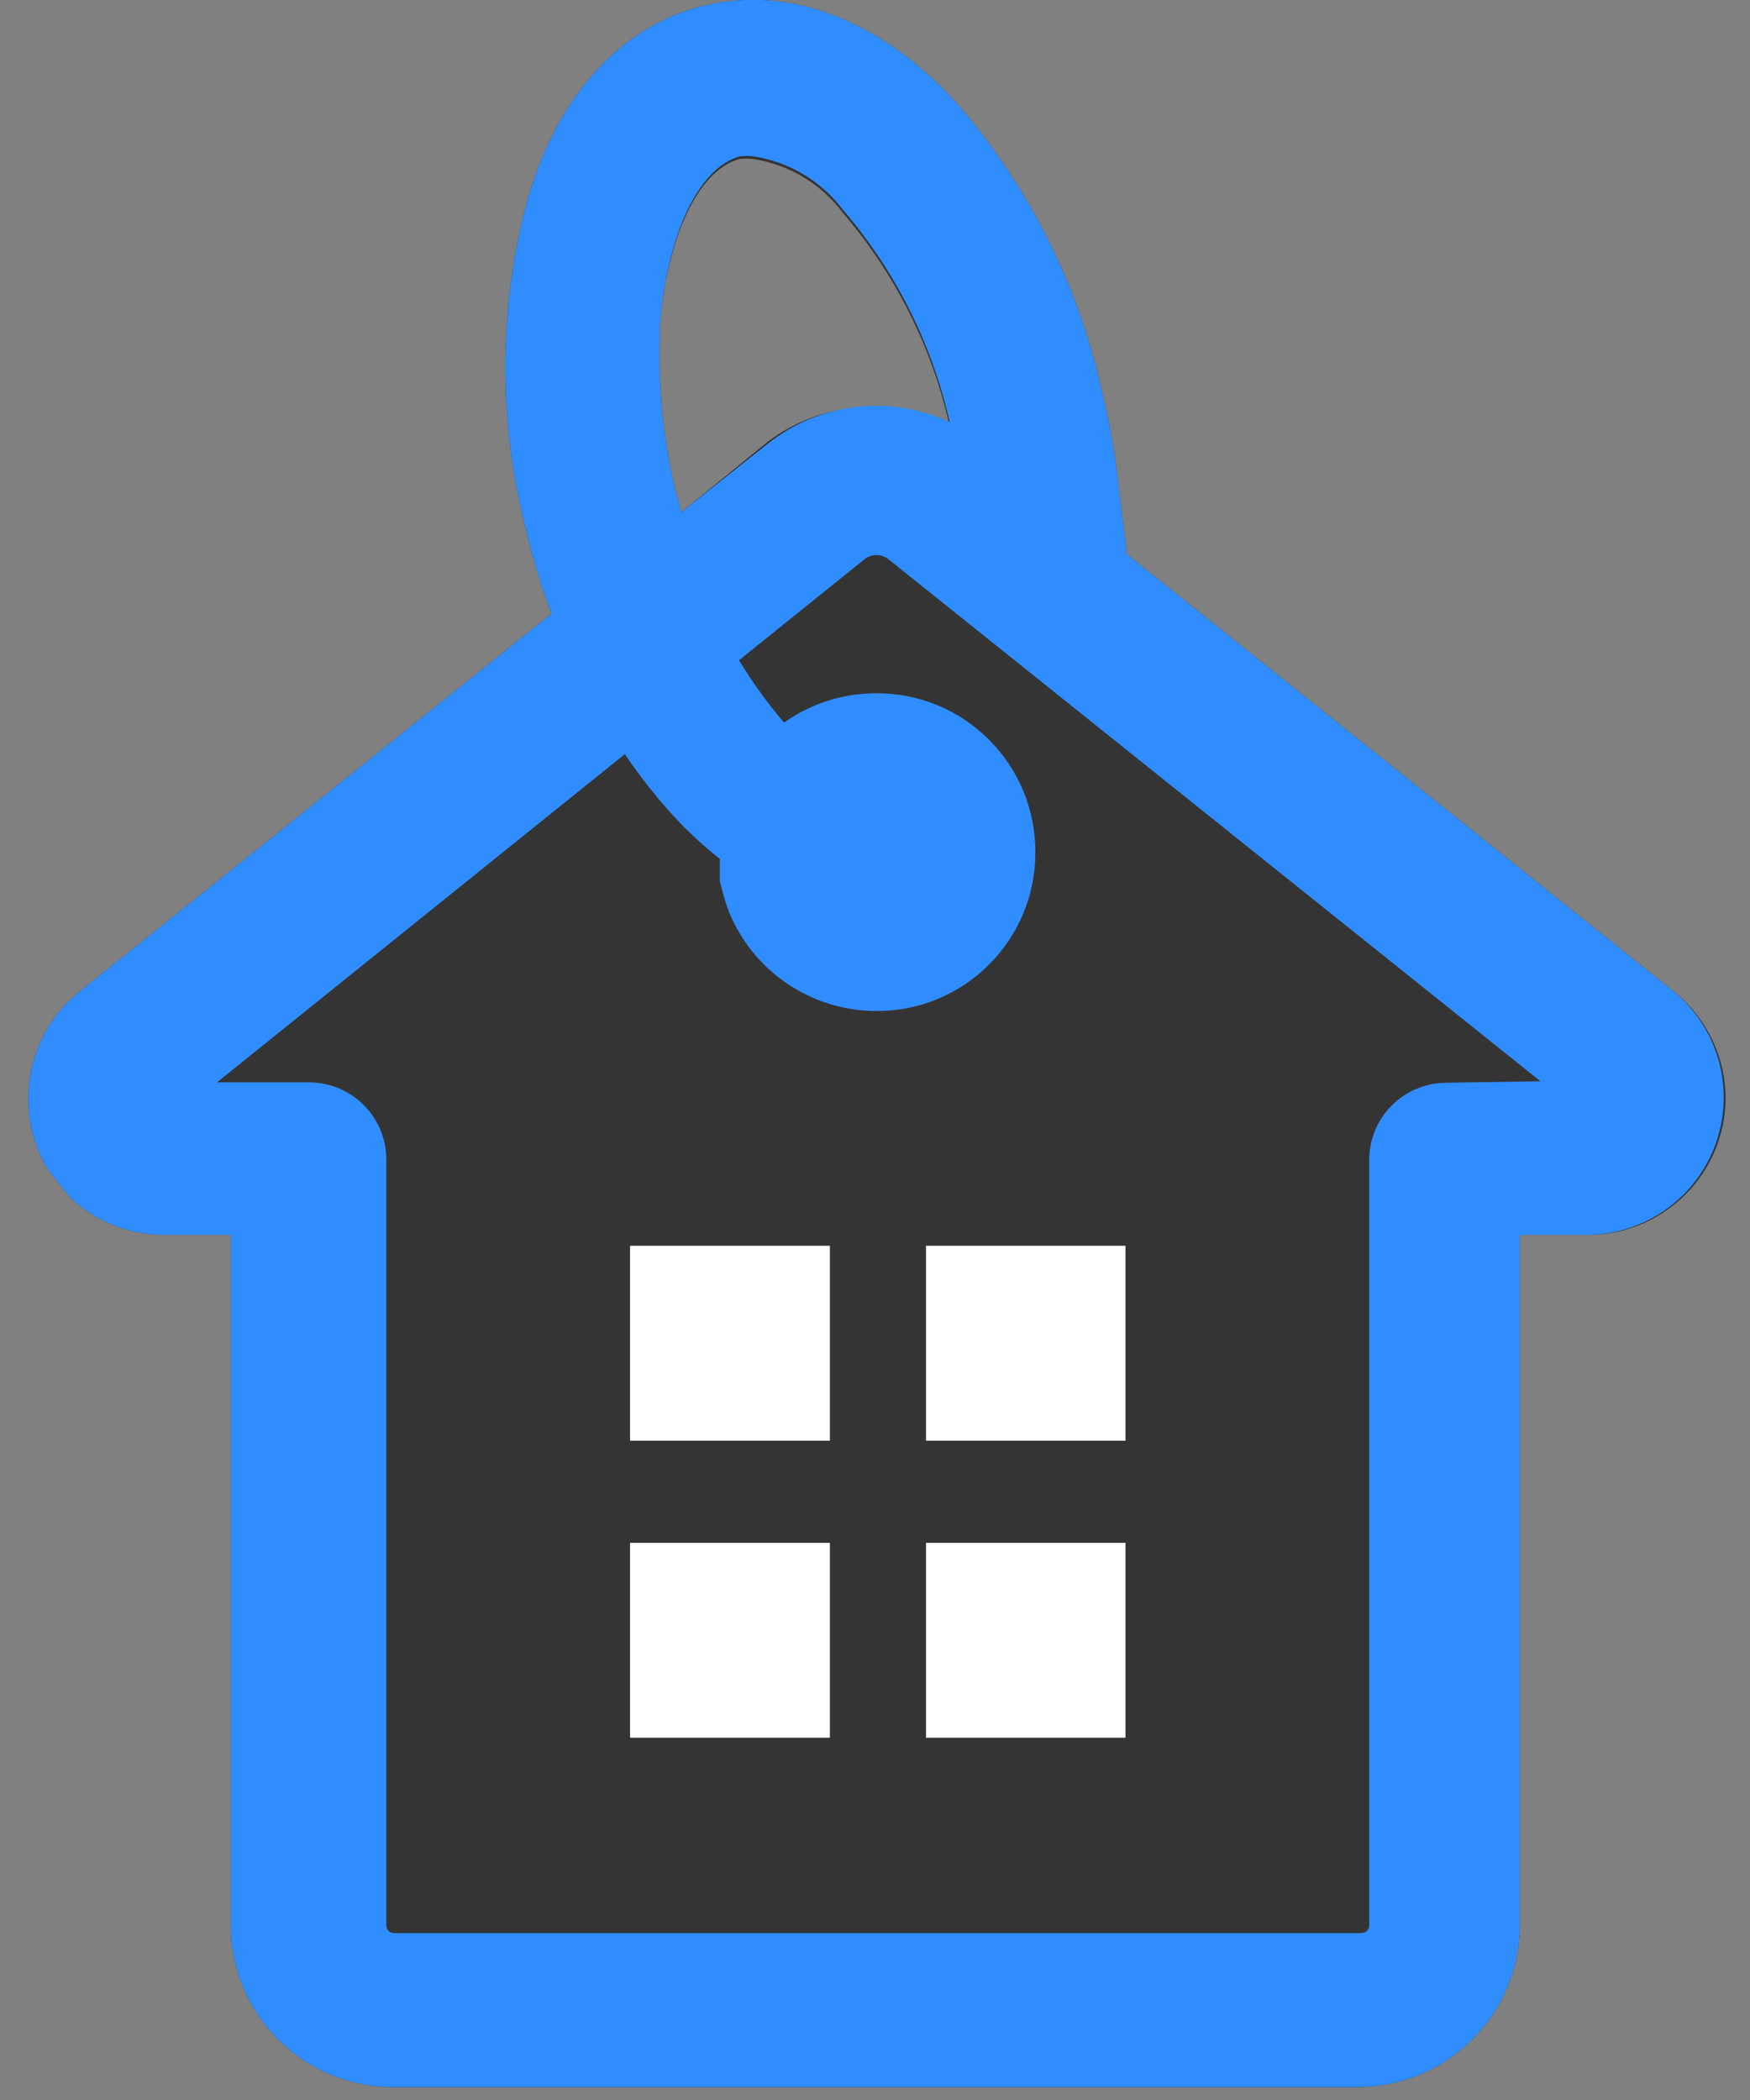 <svg width="60" height="72" viewBox="0 0 60 72" fill="none" xmlns="http://www.w3.org/2000/svg">
<rect x="0" y="0" width="60" height="72" fill="#808080" stroke="none"/>
<path d="M59.164 37.69C59.166 36.983 59.008 36.285 58.703 35.647C58.397 35.01 57.952 34.449 57.4 34.007L38.639 19.006L38.342 16.585C38.225 15.514 38.035 14.451 37.776 13.405C36.966 9.748 35.253 6.352 32.792 3.528C30.217 0.696 27.101 -0.502 24.191 0.18C21.281 0.863 19.04 3.322 18.023 7.082C17.095 10.702 17.095 14.498 18.023 18.118C18.255 19.11 18.551 20.087 18.912 21.041L2.713 34.007C1.747 34.791 1.131 35.925 1 37.162C0.884 38.185 1.11 39.218 1.644 40.098L2.043 40.6L2.404 41.051C3.274 41.881 4.432 42.343 5.636 42.339H7.915V66.019C7.918 67.484 8.501 68.888 9.536 69.926C10.571 70.963 11.974 71.549 13.439 71.556H46.571C48.037 71.549 49.441 70.963 50.478 69.927C51.515 68.89 52.101 67.485 52.108 66.019V42.339H54.387C55.006 42.347 55.62 42.234 56.195 42.005C56.77 41.776 57.294 41.436 57.738 41.004C58.182 40.572 58.536 40.057 58.781 39.489C59.025 38.92 59.156 38.309 59.164 37.69ZM26.341 15.13L23.341 17.577C23.341 17.371 23.251 17.165 23.186 16.933C22.76 15.207 22.569 13.431 22.62 11.654C22.62 11.422 22.62 11.254 22.62 11.164C22.681 10.315 22.827 9.473 23.058 8.653C23.56 6.851 24.41 5.692 25.376 5.447C25.513 5.434 25.651 5.434 25.788 5.447C27.025 5.626 28.141 6.288 28.891 7.288C30.686 9.378 31.942 11.876 32.548 14.564C31.562 14.076 30.46 13.871 29.365 13.971C28.269 14.071 27.223 14.473 26.341 15.13Z" fill="#343434"/>
<path d="M28.401 59.58H21.602V52.897H28.453V59.58H28.401ZM28.401 42.712H21.602V49.395H28.453V42.712H28.401ZM38.6 52.897H31.749V59.58H38.587V52.897H38.6ZM38.6 42.712H31.749V49.395H38.587V42.712H38.6Z" fill="white"/>
<path d="M57.4 34.007L38.639 19.006L38.342 16.585C38.225 15.514 38.035 14.451 37.776 13.405C36.966 9.748 35.253 6.352 32.792 3.528C30.217 0.696 27.101 -0.502 24.191 0.18C21.281 0.863 19.04 3.322 18.023 7.082C17.095 10.702 17.095 14.498 18.023 18.118C18.255 19.11 18.551 20.087 18.912 21.041L2.713 34.007C1.747 34.791 1.131 35.925 1 37.162C0.884 38.185 1.11 39.218 1.644 40.098L2.043 40.6L2.404 41.051C3.274 41.881 4.432 42.343 5.636 42.339H7.915V66.019C7.918 67.484 8.501 68.888 9.536 69.926C10.571 70.963 11.974 71.549 13.439 71.556H46.571C48.037 71.549 49.441 70.963 50.478 69.927C51.515 68.89 52.101 67.485 52.108 66.019V42.339H54.387C55.634 42.339 56.831 41.844 57.715 40.963C58.598 40.082 59.096 38.886 59.099 37.639C59.102 36.946 58.95 36.261 58.656 35.633C58.362 35.005 57.933 34.45 57.4 34.007ZM22.633 11.074C22.694 10.225 22.84 9.383 23.071 8.563C23.573 6.76 24.423 5.602 25.388 5.357C25.526 5.344 25.663 5.344 25.8 5.357C27.038 5.536 28.154 6.198 28.904 7.198C30.699 9.288 31.955 11.786 32.561 14.473C31.554 14.004 30.435 13.825 29.332 13.956C28.228 14.088 27.183 14.526 26.316 15.22L23.341 17.577C23.341 17.371 23.251 17.165 23.186 16.933C22.76 15.207 22.569 13.431 22.62 11.654C22.62 11.422 22.62 11.254 22.62 11.164L22.633 11.074ZM49.519 37.124C48.842 37.143 48.199 37.421 47.72 37.899C47.241 38.378 46.963 39.022 46.944 39.699V66.019C46.944 66.087 46.917 66.153 46.868 66.201C46.82 66.249 46.755 66.276 46.686 66.276H13.516C13.481 66.278 13.446 66.273 13.414 66.261C13.381 66.248 13.351 66.23 13.326 66.206C13.3 66.182 13.28 66.153 13.267 66.12C13.253 66.088 13.246 66.054 13.246 66.019V39.686C13.226 39.009 12.949 38.365 12.47 37.887C11.991 37.408 11.347 37.13 10.67 37.111H7.438L21.422 25.857C21.925 26.599 22.48 27.305 23.084 27.968C23.534 28.459 24.02 28.915 24.539 29.333L24.68 29.449V29.539C24.68 29.616 24.68 29.732 24.68 29.874C24.68 30.016 24.68 30.054 24.68 30.157C24.68 30.26 24.745 30.441 24.783 30.608C24.84 30.826 24.909 31.041 24.989 31.252C25.396 32.258 26.094 33.12 26.993 33.728C27.892 34.335 28.952 34.661 30.037 34.664C30.753 34.669 31.464 34.531 32.127 34.259C32.79 33.987 33.393 33.587 33.9 33.08C34.41 32.575 34.813 31.973 35.088 31.31C35.362 30.646 35.501 29.935 35.497 29.217C35.5 28.5 35.361 27.789 35.087 27.125C34.812 26.462 34.409 25.86 33.9 25.354C33.394 24.847 32.791 24.445 32.128 24.174C31.465 23.902 30.754 23.765 30.037 23.77C28.906 23.769 27.804 24.12 26.882 24.775C26.311 24.105 25.794 23.39 25.337 22.637L29.625 19.186C29.744 19.086 29.894 19.03 30.05 19.03C30.205 19.03 30.356 19.086 30.475 19.186L52.816 37.072L49.519 37.124Z" fill="#308DFF"/>
</svg>
